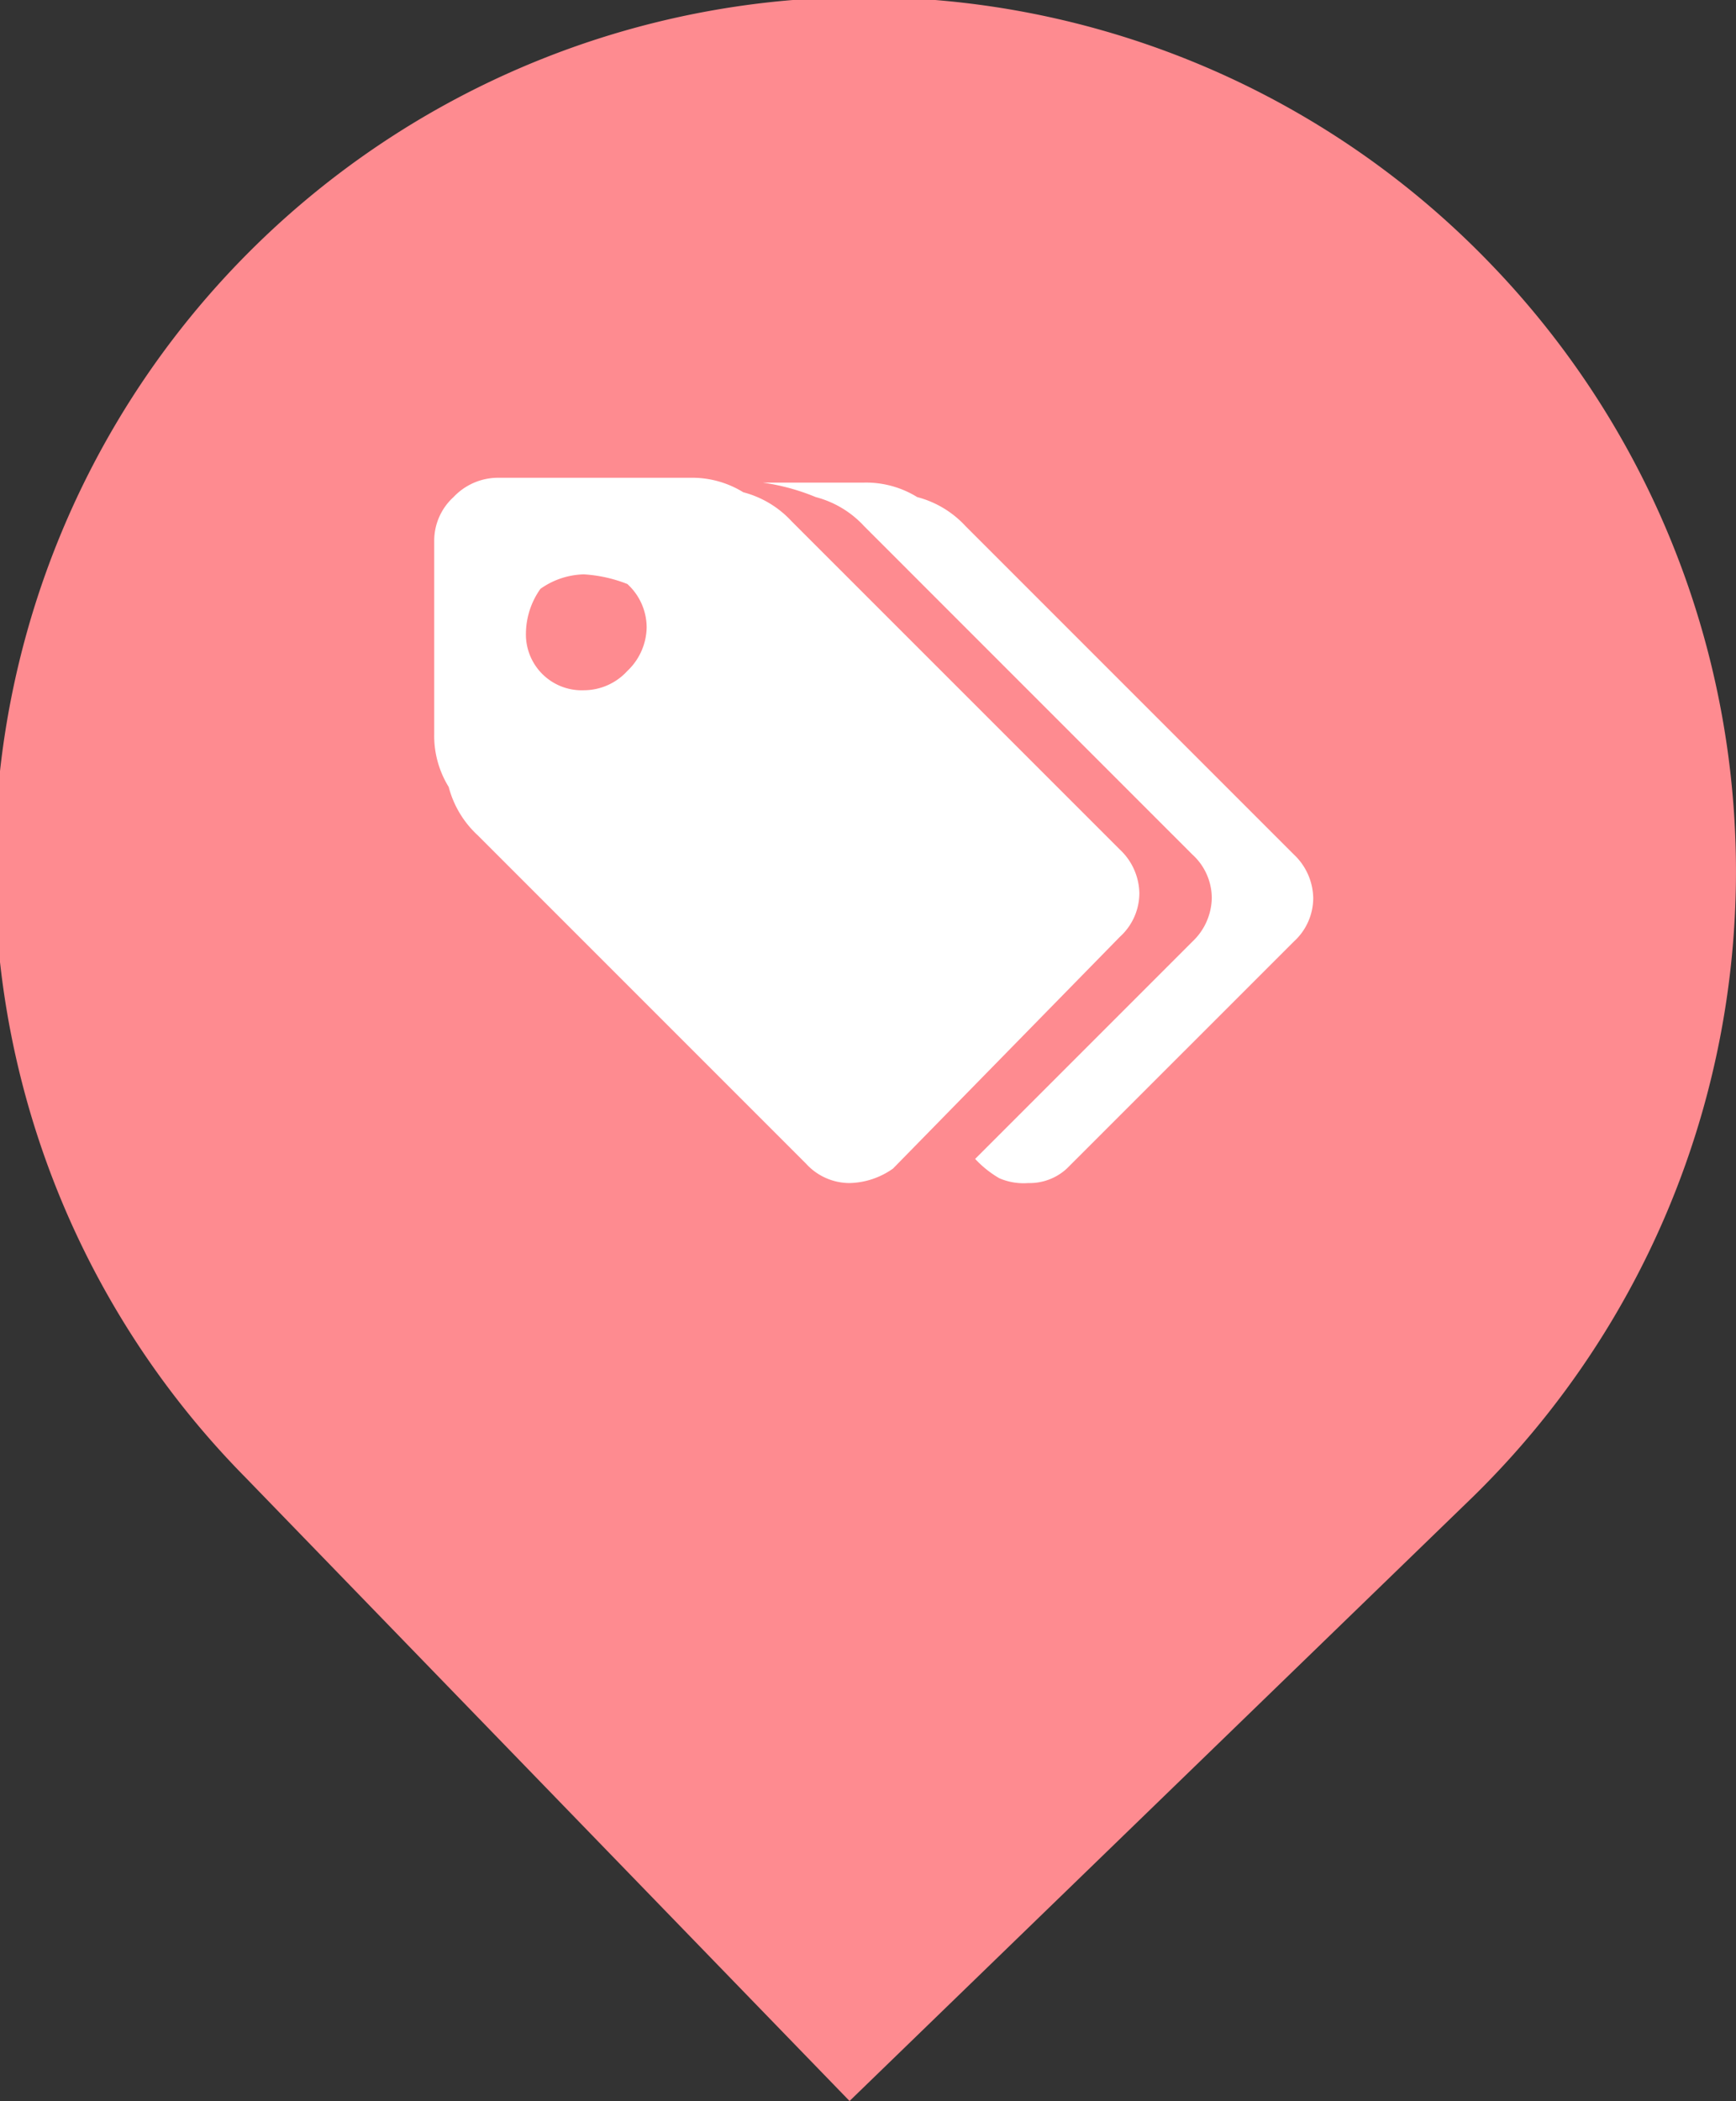 <svg xmlns="http://www.w3.org/2000/svg" width="32" height="38.72" viewBox="0 0 32 38.72">
    <rect x="0" y="0" width="32" height="38.72" fill="#333333" stroke="none"/>
    <defs>
        <style>.pin{fill:#fe8b90;}.icon{fill:#fff;}</style>
    </defs>
    <g>
        <path class="pin" d="M4.531,27.235,15.66,38.72,27.145,27.591a16.122,16.122,0,0,0,.356-22.703A16.024,16.024,0,1,0,4.531,27.235Z"/>
        <path class="icon" d="M18.954,21.803a1.129,1.129,0,0,1-.534-.089,1.941,1.941,0,0,1-.445-.356l4.006-4.006a1.129,1.129,0,0,0,.356-.801,1.087,1.087,0,0,0-.356-.801L15.927,9.695a1.847,1.847,0,0,0-.89-.534,4.01,4.01,0,0,0-.979-.267h1.87a1.794,1.794,0,0,1,.979.267,1.847,1.847,0,0,1,.89.534l6.054,6.054a1.128,1.128,0,0,1,.356.801,1.087,1.087,0,0,1-.356.801l-4.185,4.184A1.011,1.011,0,0,1,18.954,21.803Zm-3.294,0a1.087,1.087,0,0,1-.801-.356L8.805,15.393a1.847,1.847,0,0,1-.534-.89,1.794,1.794,0,0,1-.267-.979V9.962A1.087,1.087,0,0,1,8.36,9.161a1.129,1.129,0,0,1,.801-.356h3.561a1.794,1.794,0,0,1,.979.267,1.847,1.847,0,0,1,.89.534L20.646,15.66a1.129,1.129,0,0,1,.356.801,1.087,1.087,0,0,1-.356.801l-4.185,4.274A1.436,1.436,0,0,1,15.66,21.803ZM10.763,10.585a1.437,1.437,0,0,0-.801.267,1.436,1.436,0,0,0-.267.801,1.029,1.029,0,0,0,1.068,1.068h0a1.087,1.087,0,0,0,.801-.356,1.129,1.129,0,0,0,.356-.801,1.087,1.087,0,0,0-.356-.801A2.601,2.601,0,0,0,10.763,10.585Z"/>
    </g>
</svg>

